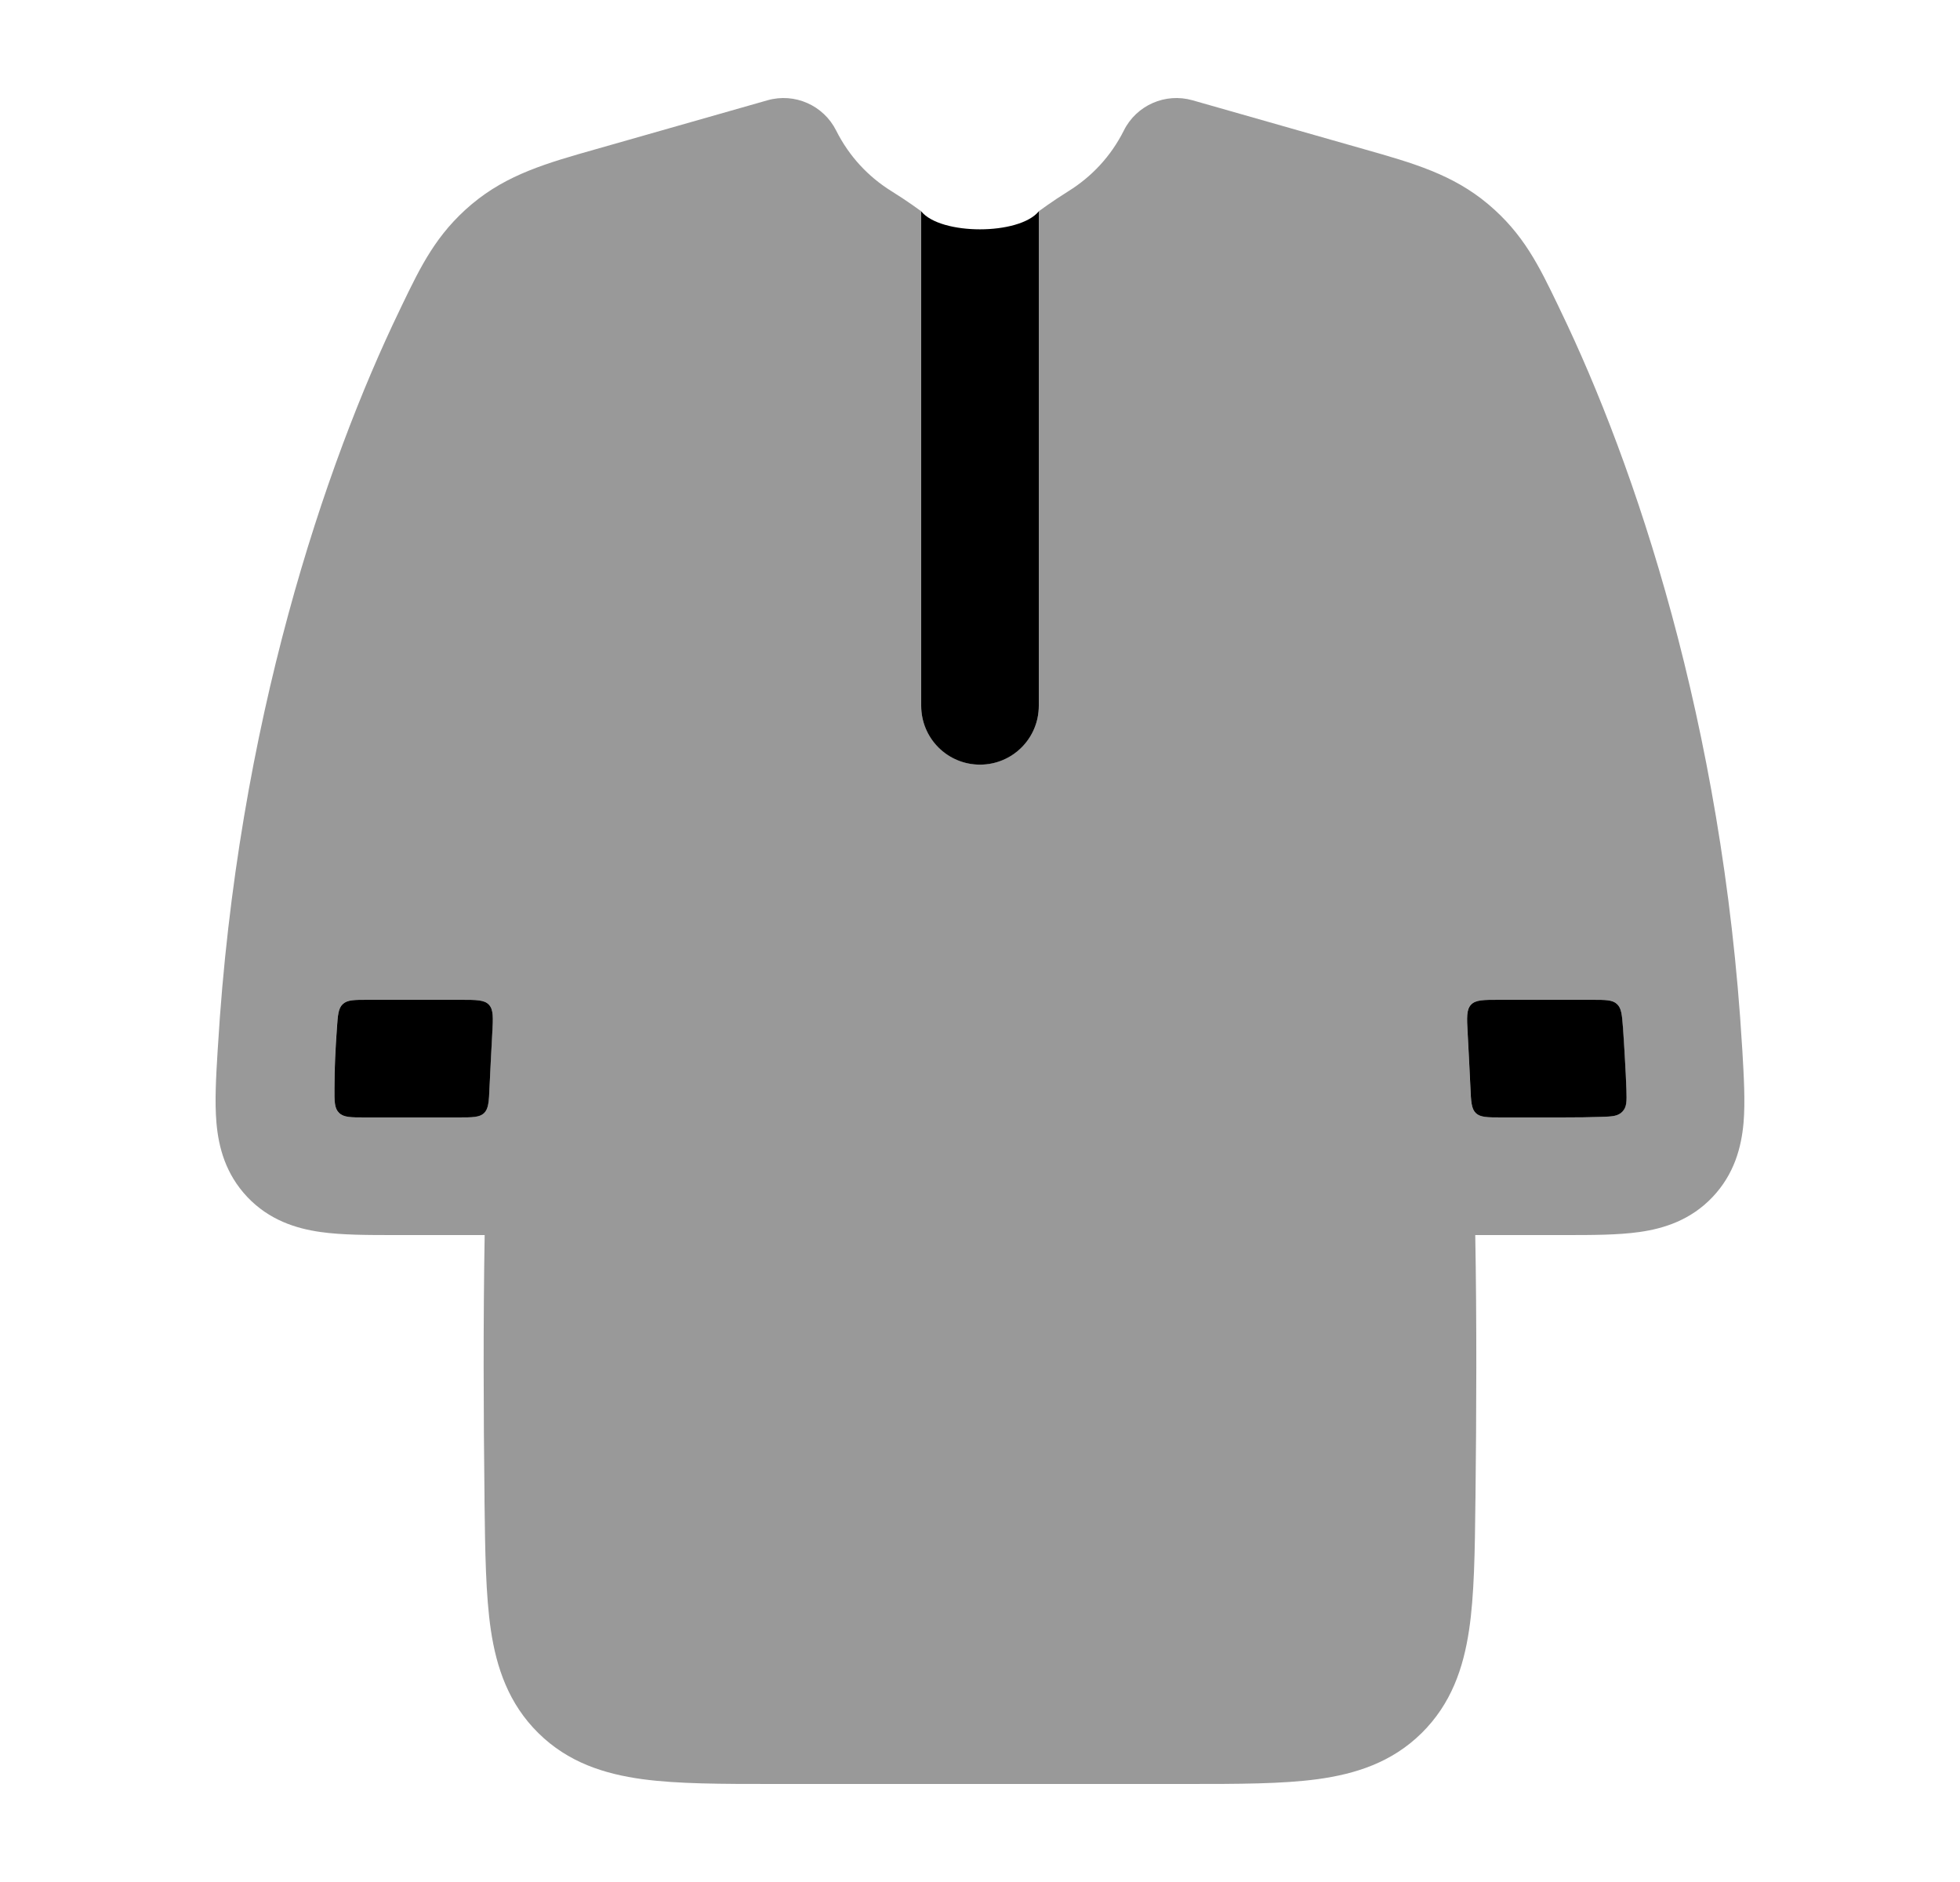 <svg width="25" height="24" viewBox="0 0 25 24" fill="none" xmlns="http://www.w3.org/2000/svg">
<path opacity="0.4" fill-rule="evenodd" clip-rule="evenodd" d="M9.789 1.279C10.135 1.18 10.503 1.342 10.665 1.664C10.832 1.997 11.078 2.256 11.371 2.438C11.573 2.563 11.75 2.694 11.75 2.694V3.042V9C11.75 9.414 12.086 9.75 12.5 9.75C12.914 9.75 13.25 9.414 13.25 9V3.042C13.25 2.694 13.25 2.694 13.25 2.694C13.25 2.694 13.427 2.563 13.628 2.438C13.921 2.256 14.168 1.997 14.335 1.664C14.496 1.342 14.864 1.18 15.211 1.279L17.401 1.903C18.025 2.08 18.53 2.224 18.982 2.604C19.434 2.984 19.631 3.393 19.873 3.895L19.902 3.956C20.847 5.911 21.975 9.221 22.221 13.356L22.224 13.399C22.243 13.727 22.262 14.05 22.239 14.32C22.211 14.633 22.12 14.973 21.845 15.264C21.566 15.559 21.224 15.667 20.912 15.711C20.637 15.75 20.304 15.75 19.96 15.75L18.817 15.75C18.837 16.835 18.832 18.04 18.82 19.098L18.819 19.147C18.812 19.787 18.805 20.341 18.738 20.788C18.666 21.269 18.512 21.727 18.133 22.101C17.753 22.476 17.289 22.623 16.804 22.689C16.353 22.75 15.792 22.75 15.143 22.75H9.857C9.208 22.75 8.647 22.75 8.196 22.689C7.71 22.623 7.247 22.476 6.867 22.101C6.488 21.727 6.333 21.269 6.261 20.788C6.195 20.341 6.188 19.787 6.18 19.148L6.18 19.098C6.167 18.04 6.163 16.835 6.182 15.75L5.04 15.75C4.695 15.75 4.362 15.75 4.088 15.711C3.776 15.667 3.433 15.559 3.154 15.264C2.879 14.973 2.788 14.633 2.761 14.32C2.737 14.05 2.756 13.727 2.776 13.399L2.779 13.356C3.025 9.221 4.153 5.911 5.097 3.956L5.126 3.895C5.368 3.393 5.566 2.984 6.017 2.604C6.47 2.224 6.974 2.08 7.599 1.903L9.789 1.279ZM6.278 13.174C6.266 13.405 6.254 13.636 6.244 13.866C6.235 14.048 6.231 14.139 6.173 14.194C6.115 14.25 6.024 14.25 5.843 14.25H4.653C4.472 14.25 4.382 14.25 4.323 14.191C4.265 14.132 4.265 14.045 4.265 13.871C4.265 13.619 4.278 13.367 4.296 13.116C4.309 12.943 4.315 12.857 4.373 12.803C4.43 12.75 4.518 12.75 4.693 12.75H5.878C6.077 12.75 6.176 12.75 6.236 12.812C6.295 12.875 6.289 12.975 6.278 13.174ZM19.12 12.75H20.305C20.48 12.75 20.567 12.75 20.625 12.803C20.682 12.857 20.689 12.943 20.701 13.116C20.709 13.225 20.716 13.334 20.723 13.445C20.734 13.629 20.741 13.779 20.744 13.902C20.748 14.044 20.75 14.115 20.694 14.175C20.638 14.235 20.566 14.237 20.424 14.243C20.287 14.248 20.119 14.25 19.915 14.25H19.155C18.973 14.25 18.883 14.25 18.825 14.194C18.767 14.139 18.762 14.048 18.754 13.866C18.744 13.636 18.732 13.405 18.719 13.174C18.709 12.975 18.703 12.875 18.762 12.812C18.821 12.75 18.921 12.75 19.12 12.75Z" fill="currentColor"/>
<path d="M11.75 2.695V3.044V9.001C11.75 9.416 12.086 9.751 12.5 9.751C12.914 9.751 13.25 9.416 13.25 9.001V3.043V2.695C12.999 3.001 11.999 3.001 11.75 2.695Z" fill="currentColor"/>
<path fill-rule="evenodd" clip-rule="evenodd" d="M6.279 13.174C6.266 13.405 6.255 13.636 6.244 13.866C6.236 14.048 6.232 14.139 6.174 14.195C6.116 14.25 6.025 14.25 5.844 14.25H4.654C4.473 14.25 4.383 14.25 4.324 14.191C4.265 14.133 4.265 14.046 4.266 13.872C4.266 13.62 4.279 13.367 4.297 13.116C4.309 12.943 4.315 12.857 4.373 12.804C4.431 12.75 4.518 12.75 4.693 12.75H5.878C6.077 12.75 6.177 12.75 6.236 12.812C6.295 12.875 6.29 12.975 6.279 13.174ZM19.12 12.75H20.306C20.48 12.75 20.568 12.75 20.625 12.804C20.683 12.857 20.689 12.943 20.702 13.116C20.709 13.225 20.717 13.335 20.723 13.445C20.734 13.629 20.741 13.779 20.745 13.902C20.749 14.044 20.751 14.115 20.695 14.175C20.638 14.235 20.567 14.238 20.424 14.243C20.288 14.248 20.119 14.25 19.916 14.25H19.155C18.974 14.25 18.883 14.25 18.825 14.195C18.767 14.139 18.763 14.048 18.755 13.866C18.744 13.636 18.733 13.405 18.72 13.174C18.709 12.975 18.704 12.875 18.763 12.812C18.822 12.75 18.921 12.75 19.12 12.75Z" fill="currentColor"/>
</svg>
